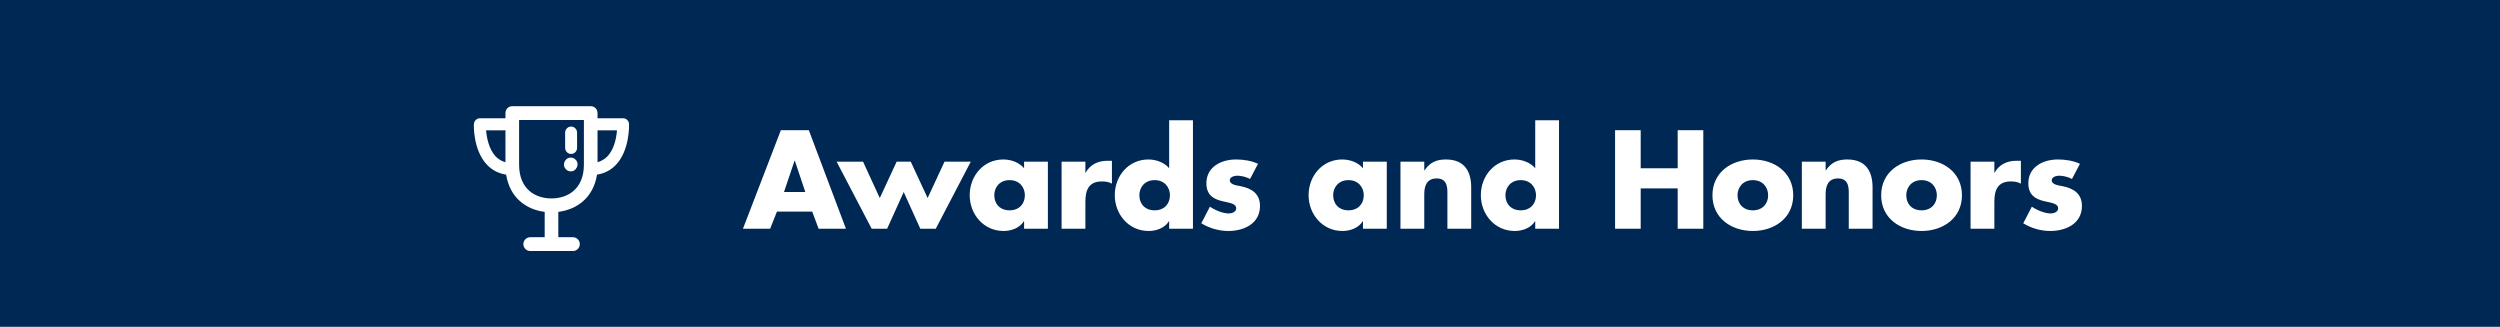 <?xml version="1.0" encoding="UTF-8" standalone="no"?>
<svg width="306px" height="40px" viewBox="0 0 306 40" version="1.1" xmlns="http://www.w3.org/2000/svg" xmlns:xlink="http://www.w3.org/1999/xlink">
    <!-- Generator: Sketch 39.1 (31720) - http://www.bohemiancoding.com/sketch -->
    <title>bg-awards</title>
    <desc>Created with Sketch.</desc>
    <defs></defs>
    <g id="Page-1" stroke="none" stroke-width="1" fill="none" fill-rule="evenodd">
        <g id="bg-awards">
            <rect id="Rectangle-8" fill="#002855" x="0" y="0" width="306" height="40"></rect>
            <path d="M99.416,25.904 L100.2,28 L103.544,28 L99,15.936 L95.576,15.936 L90.936,28 L94.264,28 L95.096,25.904 L99.416,25.904 Z M98.568,23.504 L95.96,23.504 L97.256,19.664 L97.288,19.664 L98.568,23.504 Z M105.638,19.792 L102.406,19.792 L106.694,28 L108.582,28 L110.614,23.504 L112.646,28 L114.534,28 L118.822,19.792 L115.606,19.792 L113.542,24.24 L111.478,19.792 L109.75,19.792 L107.686,24.24 L105.638,19.792 Z M123.572,22.048 C124.756,22.048 125.444,22.896 125.444,23.904 C125.444,24.944 124.756,25.744 123.572,25.744 C122.388,25.744 121.7,24.944 121.7,23.904 C121.7,22.896 122.388,22.048 123.572,22.048 L123.572,22.048 Z M128.26,19.792 L125.348,19.792 L125.348,20.592 C124.74,19.872 123.748,19.52 122.804,19.52 C120.372,19.52 118.692,21.536 118.692,23.888 C118.692,26.24 120.404,28.272 122.836,28.272 C123.796,28.272 124.804,27.904 125.316,27.088 L125.348,27.088 L125.348,28 L128.26,28 L128.26,19.792 Z M132.851,19.792 L129.939,19.792 L129.939,28 L132.851,28 L132.851,24.688 C132.851,23.28 133.251,22.208 134.867,22.208 C135.315,22.208 135.699,22.256 136.099,22.48 L136.099,19.68 L135.539,19.68 C134.403,19.68 133.443,20.128 132.883,21.136 L132.851,21.136 L132.851,19.792 Z M143.105,28 L146.017,28 L146.017,14.72 L143.105,14.72 L143.105,20.592 C142.497,19.872 141.505,19.52 140.561,19.52 C138.129,19.52 136.449,21.536 136.449,23.888 C136.449,26.24 138.161,28.272 140.593,28.272 C141.553,28.272 142.561,27.904 143.073,27.088 L143.105,27.088 L143.105,28 Z M141.329,22.048 C142.513,22.048 143.201,22.896 143.201,23.904 C143.201,24.944 142.513,25.744 141.329,25.744 C140.145,25.744 139.457,24.944 139.457,23.904 C139.457,22.896 140.145,22.048 141.329,22.048 L141.329,22.048 Z M153.983,20.048 C153.135,19.664 152.207,19.52 151.279,19.52 C149.487,19.52 147.663,20.416 147.663,22.432 C147.663,23.904 148.575,24.352 149.487,24.592 C150.399,24.832 151.311,24.864 151.311,25.504 C151.311,25.952 150.767,26.128 150.399,26.128 C149.679,26.128 148.687,25.712 148.095,25.296 L147.039,27.328 C148.031,27.936 149.183,28.272 150.351,28.272 C152.255,28.272 154.223,27.376 154.223,25.216 C154.223,23.696 153.199,23.056 151.839,22.784 C151.439,22.704 150.527,22.624 150.527,22.064 C150.527,21.648 151.103,21.504 151.439,21.504 C151.935,21.504 152.559,21.664 153.007,21.904 L153.983,20.048 Z M165.052,22.048 C166.236,22.048 166.924,22.896 166.924,23.904 C166.924,24.944 166.236,25.744 165.052,25.744 C163.868,25.744 163.18,24.944 163.18,23.904 C163.18,22.896 163.868,22.048 165.052,22.048 L165.052,22.048 Z M169.74,19.792 L166.828,19.792 L166.828,20.592 C166.22,19.872 165.228,19.52 164.284,19.52 C161.852,19.52 160.172,21.536 160.172,23.888 C160.172,26.24 161.884,28.272 164.316,28.272 C165.276,28.272 166.284,27.904 166.796,27.088 L166.828,27.088 L166.828,28 L169.74,28 L169.74,19.792 Z M174.33,19.792 L171.418,19.792 L171.418,28 L174.33,28 L174.33,23.744 C174.33,22.72 174.666,21.84 175.85,21.84 C177.29,21.84 177.162,23.216 177.162,24 L177.162,28 L180.074,28 L180.074,22.928 C180.074,20.912 179.194,19.52 176.986,19.52 C175.85,19.52 175.034,19.856 174.362,20.848 L174.33,20.848 L174.33,19.792 Z M187.912,28 L190.824,28 L190.824,14.72 L187.912,14.72 L187.912,20.592 C187.304,19.872 186.312,19.52 185.368,19.52 C182.936,19.52 181.256,21.536 181.256,23.888 C181.256,26.24 182.968,28.272 185.4,28.272 C186.36,28.272 187.368,27.904 187.88,27.088 L187.912,27.088 L187.912,28 Z M186.136,22.048 C187.32,22.048 188.008,22.896 188.008,23.904 C188.008,24.944 187.32,25.744 186.136,25.744 C184.952,25.744 184.264,24.944 184.264,23.904 C184.264,22.896 184.952,22.048 186.136,22.048 L186.136,22.048 Z M200.82,20.592 L200.82,15.936 L197.684,15.936 L197.684,28 L200.82,28 L200.82,23.056 L205.348,23.056 L205.348,28 L208.484,28 L208.484,15.936 L205.348,15.936 L205.348,20.592 L200.82,20.592 Z M214.547,19.52 C211.907,19.52 209.603,21.104 209.603,23.904 C209.603,26.704 211.923,28.272 214.547,28.272 C217.187,28.272 219.491,26.688 219.491,23.904 C219.491,21.104 217.187,19.52 214.547,19.52 L214.547,19.52 Z M214.547,22.048 C215.731,22.048 216.419,22.896 216.419,23.904 C216.419,24.944 215.731,25.744 214.547,25.744 C213.363,25.744 212.675,24.944 212.675,23.904 C212.675,22.896 213.363,22.048 214.547,22.048 L214.547,22.048 Z M223.457,19.792 L220.545,19.792 L220.545,28 L223.457,28 L223.457,23.744 C223.457,22.72 223.793,21.84 224.977,21.84 C226.417,21.84 226.289,23.216 226.289,24 L226.289,28 L229.201,28 L229.201,22.928 C229.201,20.912 228.321,19.52 226.113,19.52 C224.977,19.52 224.161,19.856 223.489,20.848 L223.457,20.848 L223.457,19.792 Z M235.199,19.52 C232.559,19.52 230.255,21.104 230.255,23.904 C230.255,26.704 232.575,28.272 235.199,28.272 C237.839,28.272 240.143,26.688 240.143,23.904 C240.143,21.104 237.839,19.52 235.199,19.52 L235.199,19.52 Z M235.199,22.048 C236.383,22.048 237.071,22.896 237.071,23.904 C237.071,24.944 236.383,25.744 235.199,25.744 C234.015,25.744 233.327,24.944 233.327,23.904 C233.327,22.896 234.015,22.048 235.199,22.048 L235.199,22.048 Z M244.109,19.792 L241.197,19.792 L241.197,28 L244.109,28 L244.109,24.688 C244.109,23.28 244.509,22.208 246.125,22.208 C246.573,22.208 246.957,22.256 247.357,22.48 L247.357,19.68 L246.797,19.68 C245.661,19.68 244.701,20.128 244.141,21.136 L244.109,21.136 L244.109,19.792 Z M254.588,20.048 C253.74,19.664 252.812,19.52 251.884,19.52 C250.092,19.52 248.268,20.416 248.268,22.432 C248.268,23.904 249.18,24.352 250.092,24.592 C251.004,24.832 251.916,24.864 251.916,25.504 C251.916,25.952 251.372,26.128 251.004,26.128 C250.284,26.128 249.292,25.712 248.7,25.296 L247.644,27.328 C248.636,27.936 249.788,28.272 250.956,28.272 C252.86,28.272 254.828,27.376 254.828,25.216 C254.828,23.696 253.804,23.056 252.444,22.784 C252.044,22.704 251.132,22.624 251.132,22.064 C251.132,21.648 251.708,21.504 252.044,21.504 C252.54,21.504 253.164,21.664 253.612,21.904 L254.588,20.048 Z" id="Awards-and-Honors" fill="#FFFFFF"></path>
            <path d="M69.173,18.106 L69.173,16.228 C69.173,15.827 69.507,15.49 69.903,15.49 C70.3,15.49 70.634,15.827 70.634,16.228 L70.634,18.106 C70.634,18.507 70.3,18.845 69.903,18.845 C69.507,18.845 69.173,18.507 69.173,18.106 L69.173,18.106 Z M69.862,20.976 C70.091,20.976 70.3,20.891 70.446,20.722 C70.592,20.554 70.696,20.343 70.696,20.132 C70.696,19.9 70.613,19.689 70.446,19.541 C70.3,19.372 70.07,19.288 69.862,19.288 C69.632,19.288 69.423,19.372 69.277,19.541 C69.131,19.689 69.027,19.921 69.027,20.132 C69.027,20.343 69.11,20.575 69.277,20.722 C69.423,20.891 69.653,20.976 69.862,20.976 L69.862,20.976 Z M75.392,20.174 C74.766,20.828 73.994,21.229 73.076,21.377 C72.617,24.204 70.634,25.639 68.338,25.934 L68.338,29.036 L70.133,29.036 C70.592,29.036 70.968,29.416 70.968,29.88 C70.968,30.344 70.592,30.724 70.133,30.724 L64.895,30.724 C64.435,30.724 64.06,30.344 64.06,29.88 C64.06,29.416 64.435,29.036 64.895,29.036 L66.669,29.036 L66.669,25.934 C64.373,25.639 62.411,24.204 61.952,21.377 C61.034,21.229 60.261,20.849 59.614,20.174 C57.903,18.38 57.986,15.321 58.007,15.194 C58.028,14.793 58.341,14.477 58.738,14.477 L61.868,14.477 L61.868,13.844 C61.868,13.38 62.223,13 62.682,13 L72.324,13 C72.784,13 73.138,13.38 73.138,13.844 L73.138,14.477 L76.269,14.477 C76.665,14.477 76.978,14.793 76.999,15.194 C76.999,15.321 77.083,18.402 75.392,20.174 L75.392,20.174 Z M60.679,19.161 C61.013,19.499 61.451,19.752 61.868,19.857 L61.868,15.954 L59.489,15.954 C59.573,16.798 59.823,18.254 60.679,19.161 L60.679,19.161 Z M71.469,14.688 L63.538,14.688 L63.538,20.153 C63.538,23.212 65.583,24.288 67.503,24.288 C69.423,24.288 71.469,23.191 71.469,20.153 L71.469,14.688 L71.469,14.688 Z M74.328,19.161 C75.142,18.317 75.434,17.009 75.518,15.954 L73.138,15.954 L73.138,19.857 C73.556,19.731 73.994,19.499 74.328,19.161 L74.328,19.161 Z" id="XMLID_2061_" fill="#FFFFFF"></path>
        </g>
    </g>
</svg>